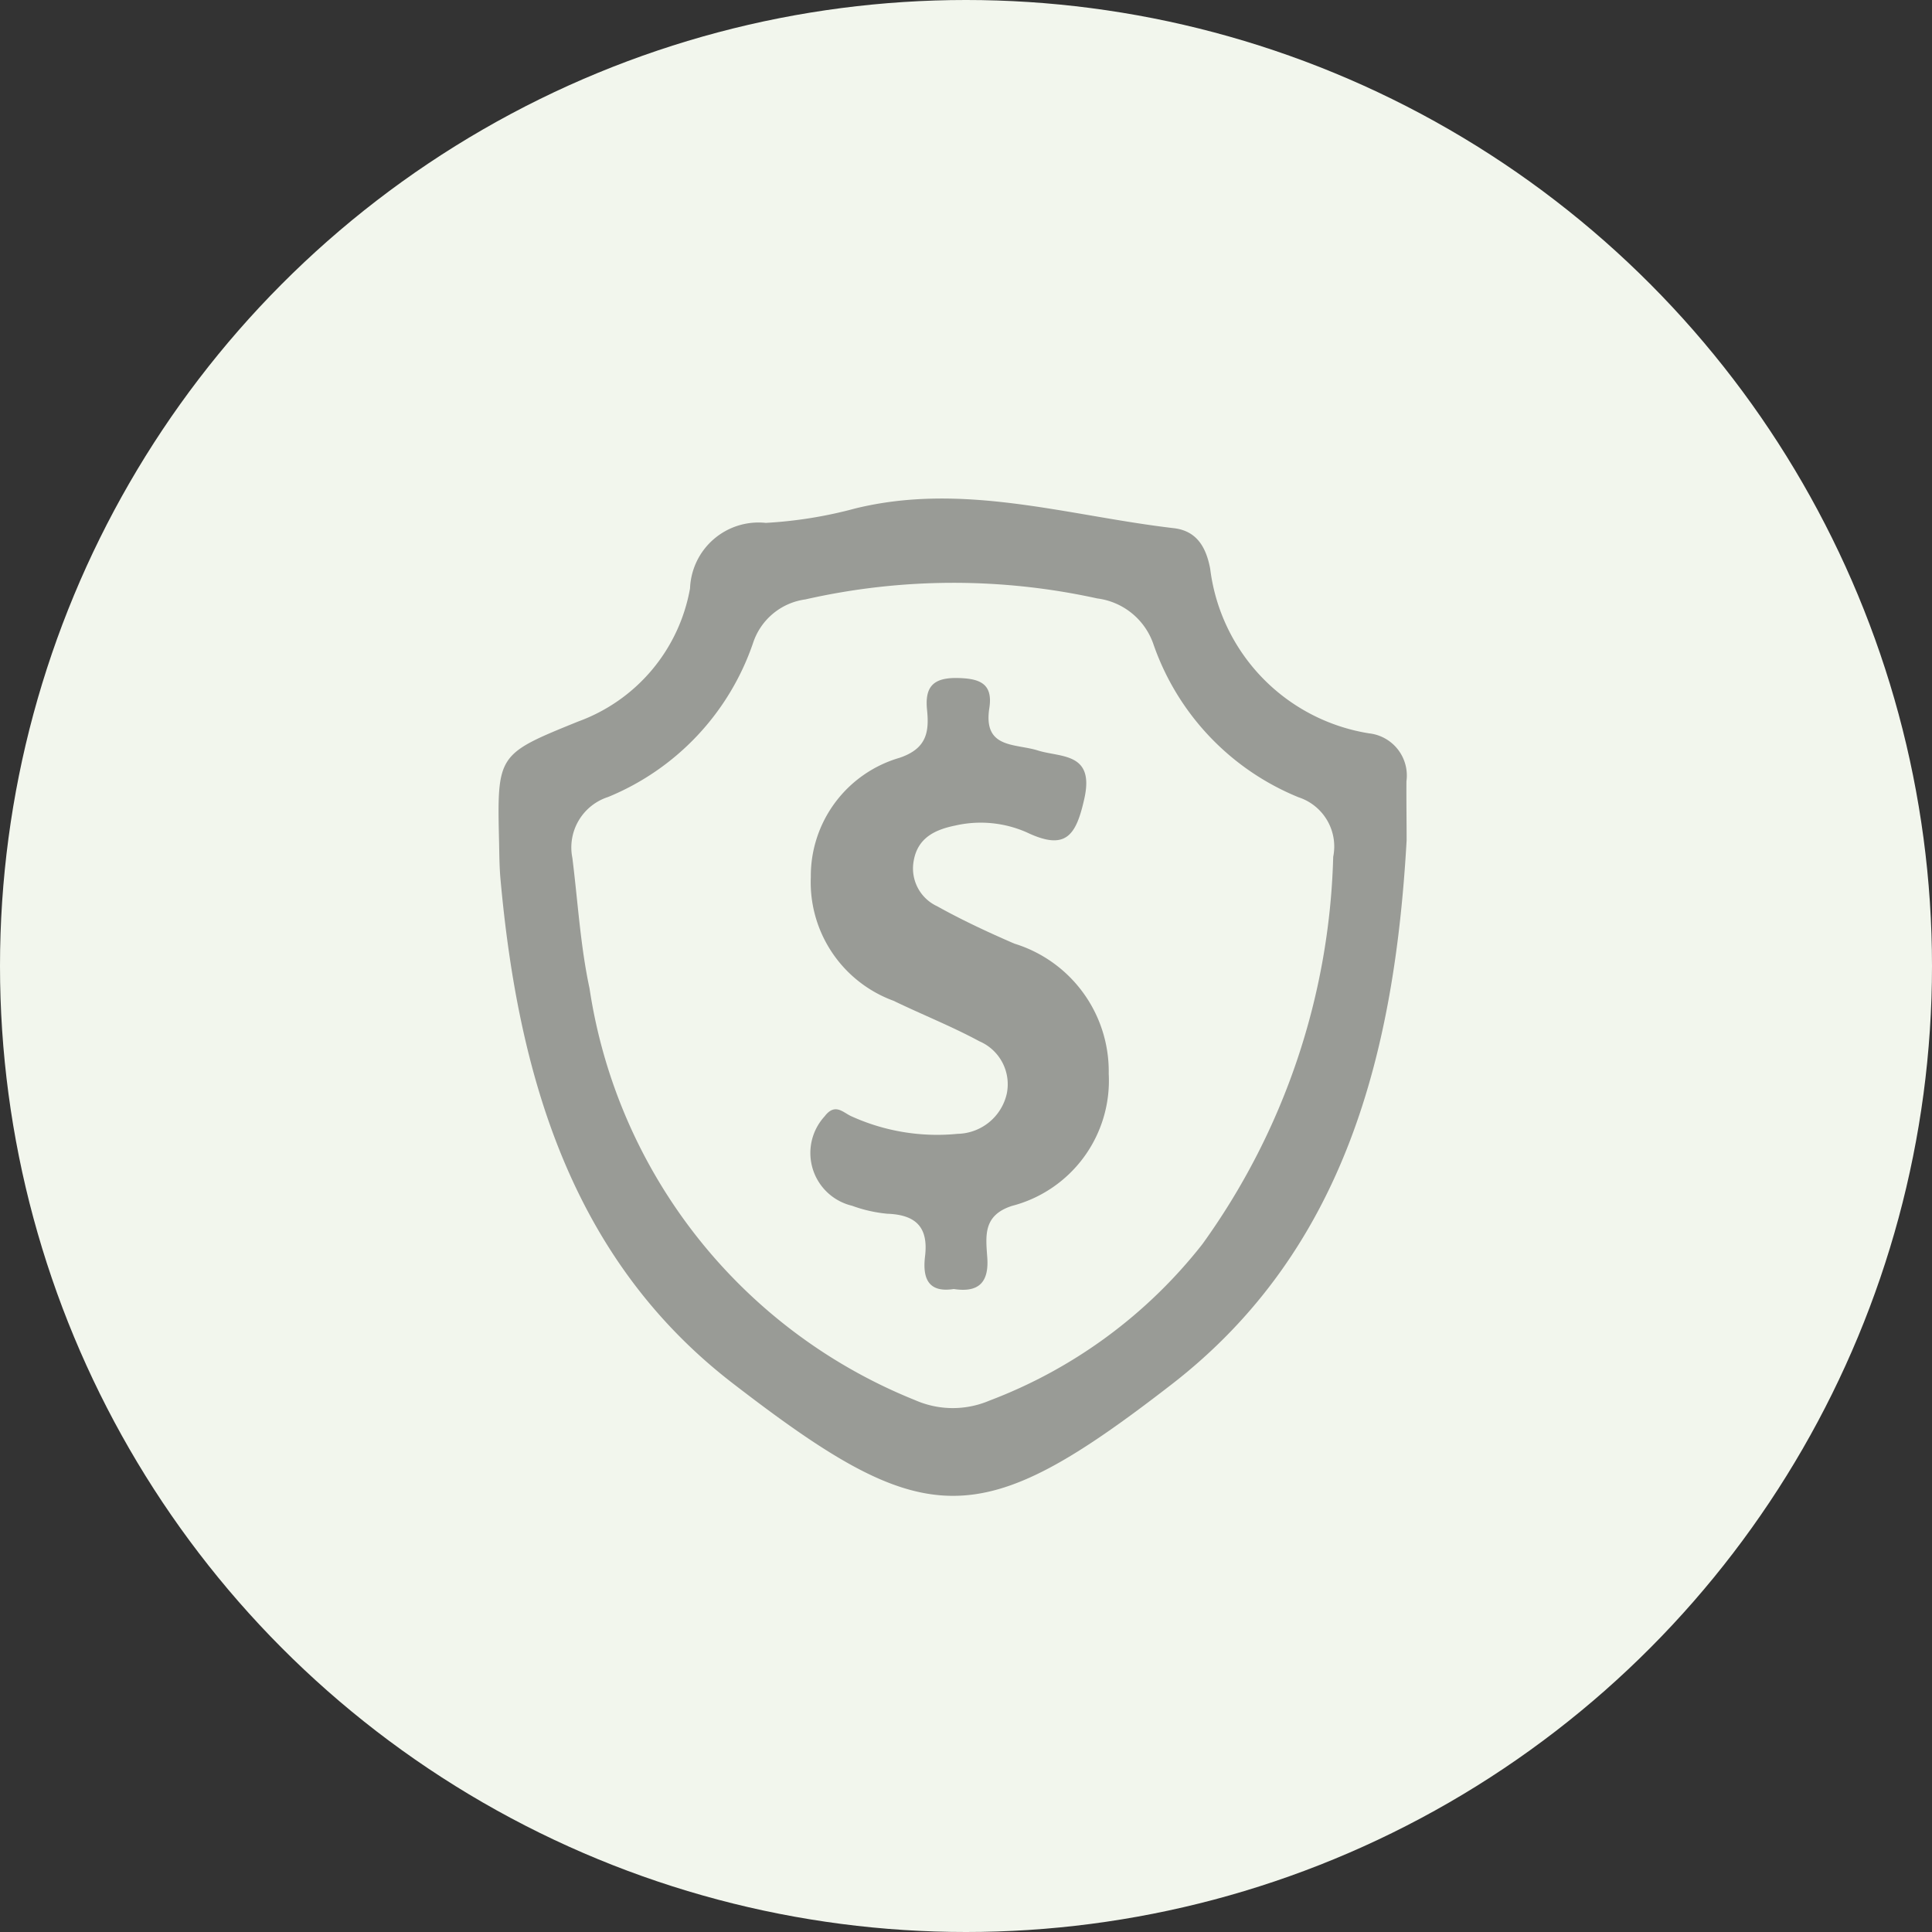 <svg xmlns="http://www.w3.org/2000/svg" width="31" height="31" viewBox="0 0 31 31">
  <rect x="0" y="0" width="31" height="31" fill="#333333" stroke="none"/>
  <g id="financial-status" transform="translate(-345 -1662)">
    <circle id="Ellipse_1140" data-name="Ellipse 1140" cx="15.5" cy="15.5" r="15.5" transform="translate(345 1662)" fill="#f2f6ed"/>
    <g id="Group_32470" data-name="Group 32470" transform="translate(20 1449.795)">
      <path id="Path_33004" data-name="Path 33004" d="M347.57,225.69c-.191,3.372-.973,6.564-3.773,8.73-3.1,2.4-3.941,2.372-7.045-.023-2.592-2-3.439-4.952-3.722-8.091-.017-.193-.018-.388-.022-.582-.033-1.418-.031-1.414,1.269-1.942a2.792,2.792,0,0,0,1.795-2.136,1.1,1.1,0,0,1,1.215-1.051,6.983,6.983,0,0,0,1.434-.231c1.741-.428,3.416.118,5.115.316.363.043.516.3.582.65a3.054,3.054,0,0,0,2.549,2.642.681.681,0,0,1,.6.771C347.565,225.059,347.57,225.375,347.57,225.69Zm-1.178.263a.831.831,0,0,0-.555-.955,4.1,4.1,0,0,1-2.332-2.463,1.1,1.1,0,0,0-.9-.728,10.746,10.746,0,0,0-4.683.016,1.029,1.029,0,0,0-.839.7,4.105,4.105,0,0,1-2.325,2.47.851.851,0,0,0-.574.978c.088.7.128,1.406.275,2.091a8.478,8.478,0,0,0,5.224,6.609,1.5,1.5,0,0,0,1.192.008,7.89,7.89,0,0,0,3.418-2.511A11.126,11.126,0,0,0,346.392,225.953Z" fill="#999b96"/>
      <path id="Path_33005" data-name="Path 33005" d="M369.645,249.73c-.432.067-.5-.2-.461-.527.056-.469-.151-.665-.607-.681a2.24,2.24,0,0,1-.564-.128.87.87,0,0,1-.441-1.434c.17-.225.3-.057.434,0a3.328,3.328,0,0,0,1.7.28.826.826,0,0,0,.789-.643.75.75,0,0,0-.439-.842c-.446-.241-.921-.429-1.378-.65a2.025,2.025,0,0,1-1.327-1.985,1.975,1.975,0,0,1,1.422-1.913c.438-.147.479-.415.443-.769-.038-.373.1-.519.488-.512.353.007.574.085.511.485-.1.653.414.563.78.678s.909.028.746.767c-.134.605-.3.845-.927.546a1.832,1.832,0,0,0-1.144-.109c-.321.065-.606.194-.669.571a.668.668,0,0,0,.377.724c.4.223.819.418,1.239.6a2.144,2.144,0,0,1,1.514,2.087,2.076,2.076,0,0,1-1.551,2.121c-.459.148-.423.468-.4.8C370.218,249.611,370.058,249.794,369.645,249.73Z" transform="translate(-29.341 -16.842)" fill="#999b96"/>
    </g>
  </g>
</svg>
